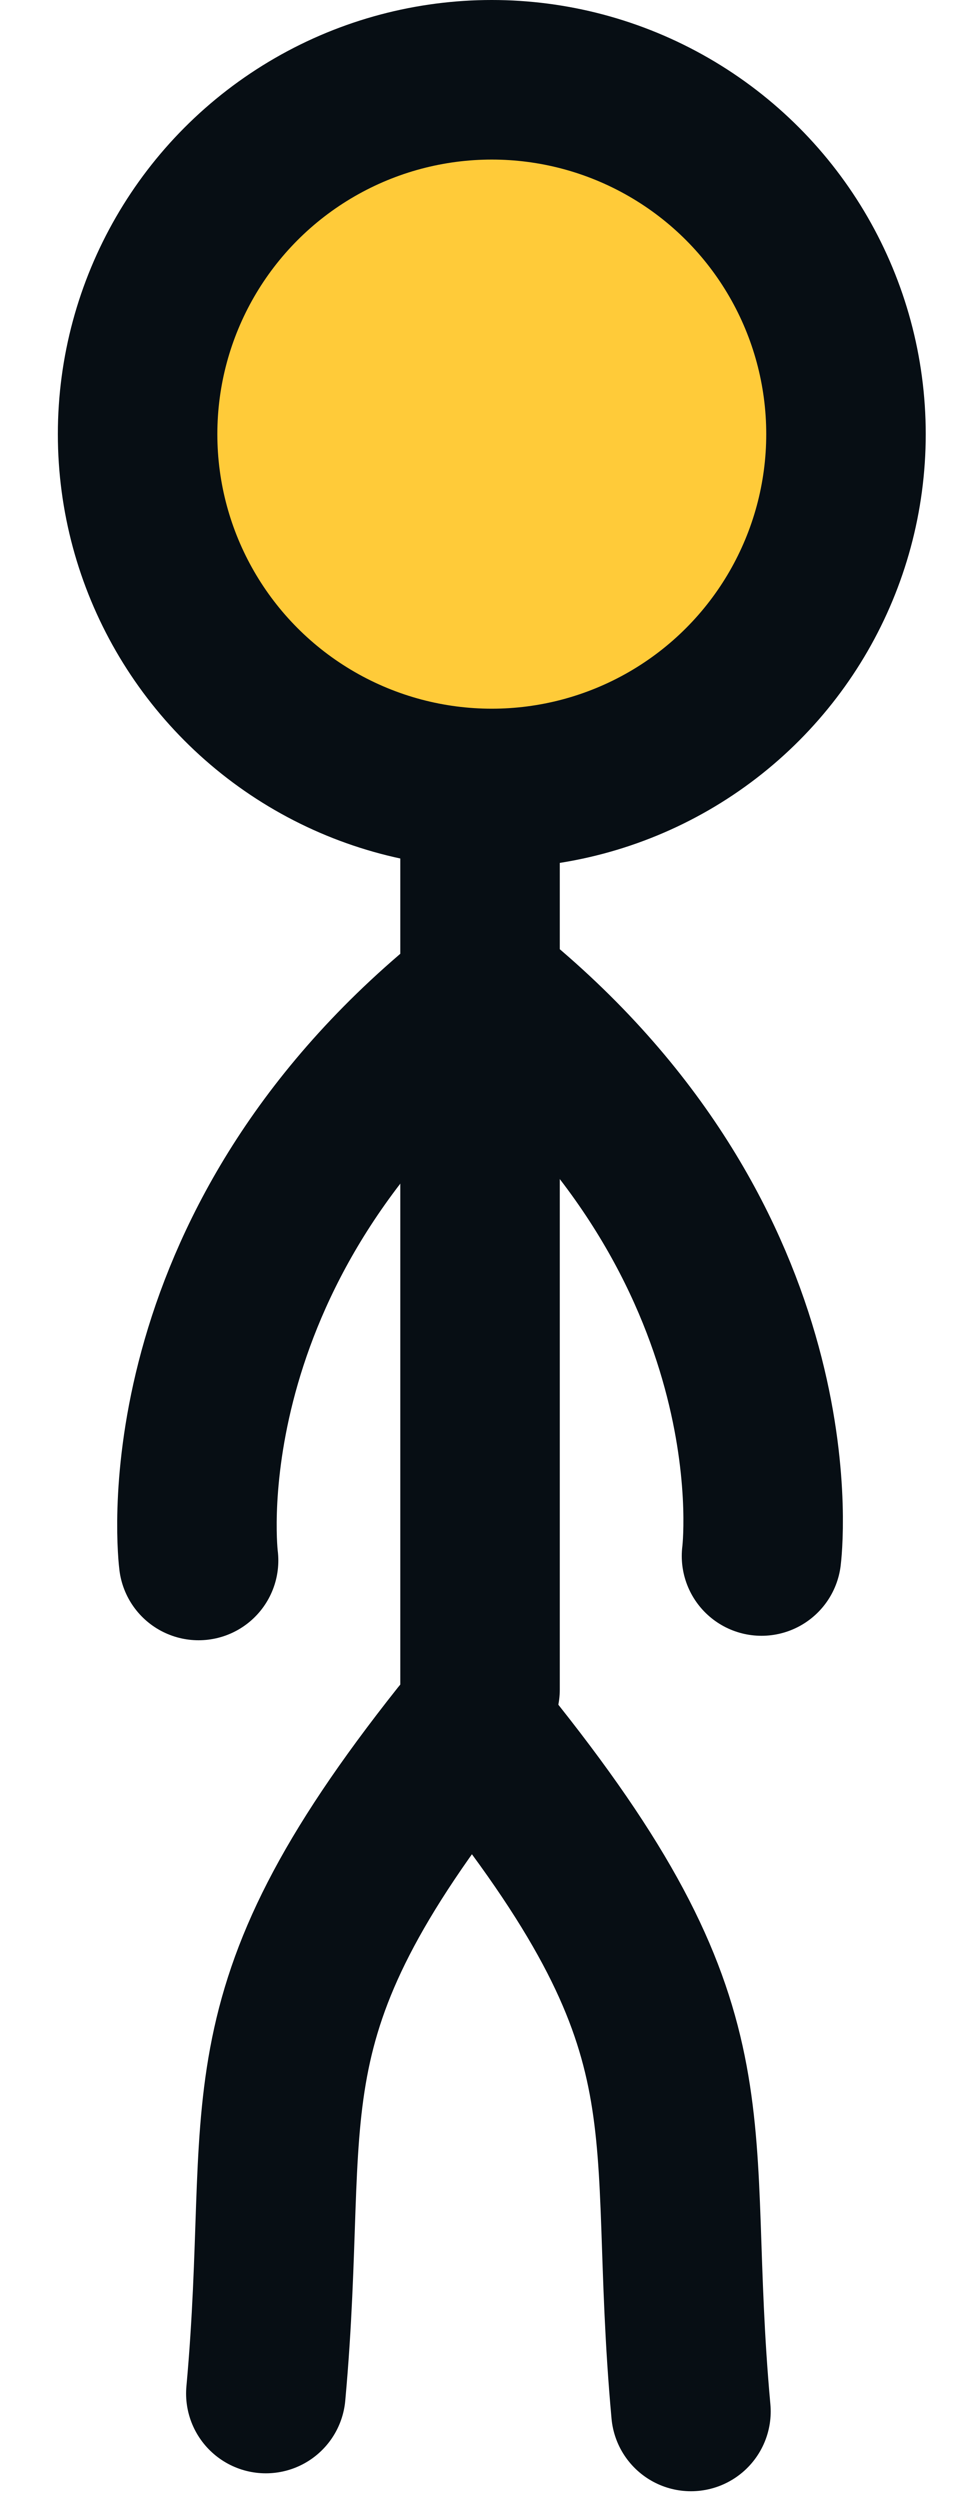 <svg width="18" height="47" viewBox="0 0 18 47" fill="none" xmlns="http://www.w3.org/2000/svg">
<circle cx="9.25" cy="8.162" r="6.662" fill="#ffcb39" stroke="#070E14" stroke-width="3"/>
<path d="M9.029 15.662L9.029 31.765" stroke="#070E14" stroke-width="3" stroke-linecap="round"/>
<path d="M8.485 19.088C3.018 23.784 3.735 29.338 3.735 29.338" stroke="#070E14" stroke-width="3" stroke-linecap="round"/>
<path d="M9.574 19.003C15.041 23.699 14.323 29.254 14.323 29.254" stroke="#070E14" stroke-width="3" stroke-linecap="round"/>
<path d="M8.655 32.663C4.424 38 5.5 39.5 5 45" stroke="#070E14" stroke-width="3" stroke-linecap="round"/>
<path d="M9.341 33C13.572 38.337 12.496 39.837 12.996 45.337" stroke="#070E14" stroke-width="3" stroke-linecap="round"/>
</svg>
